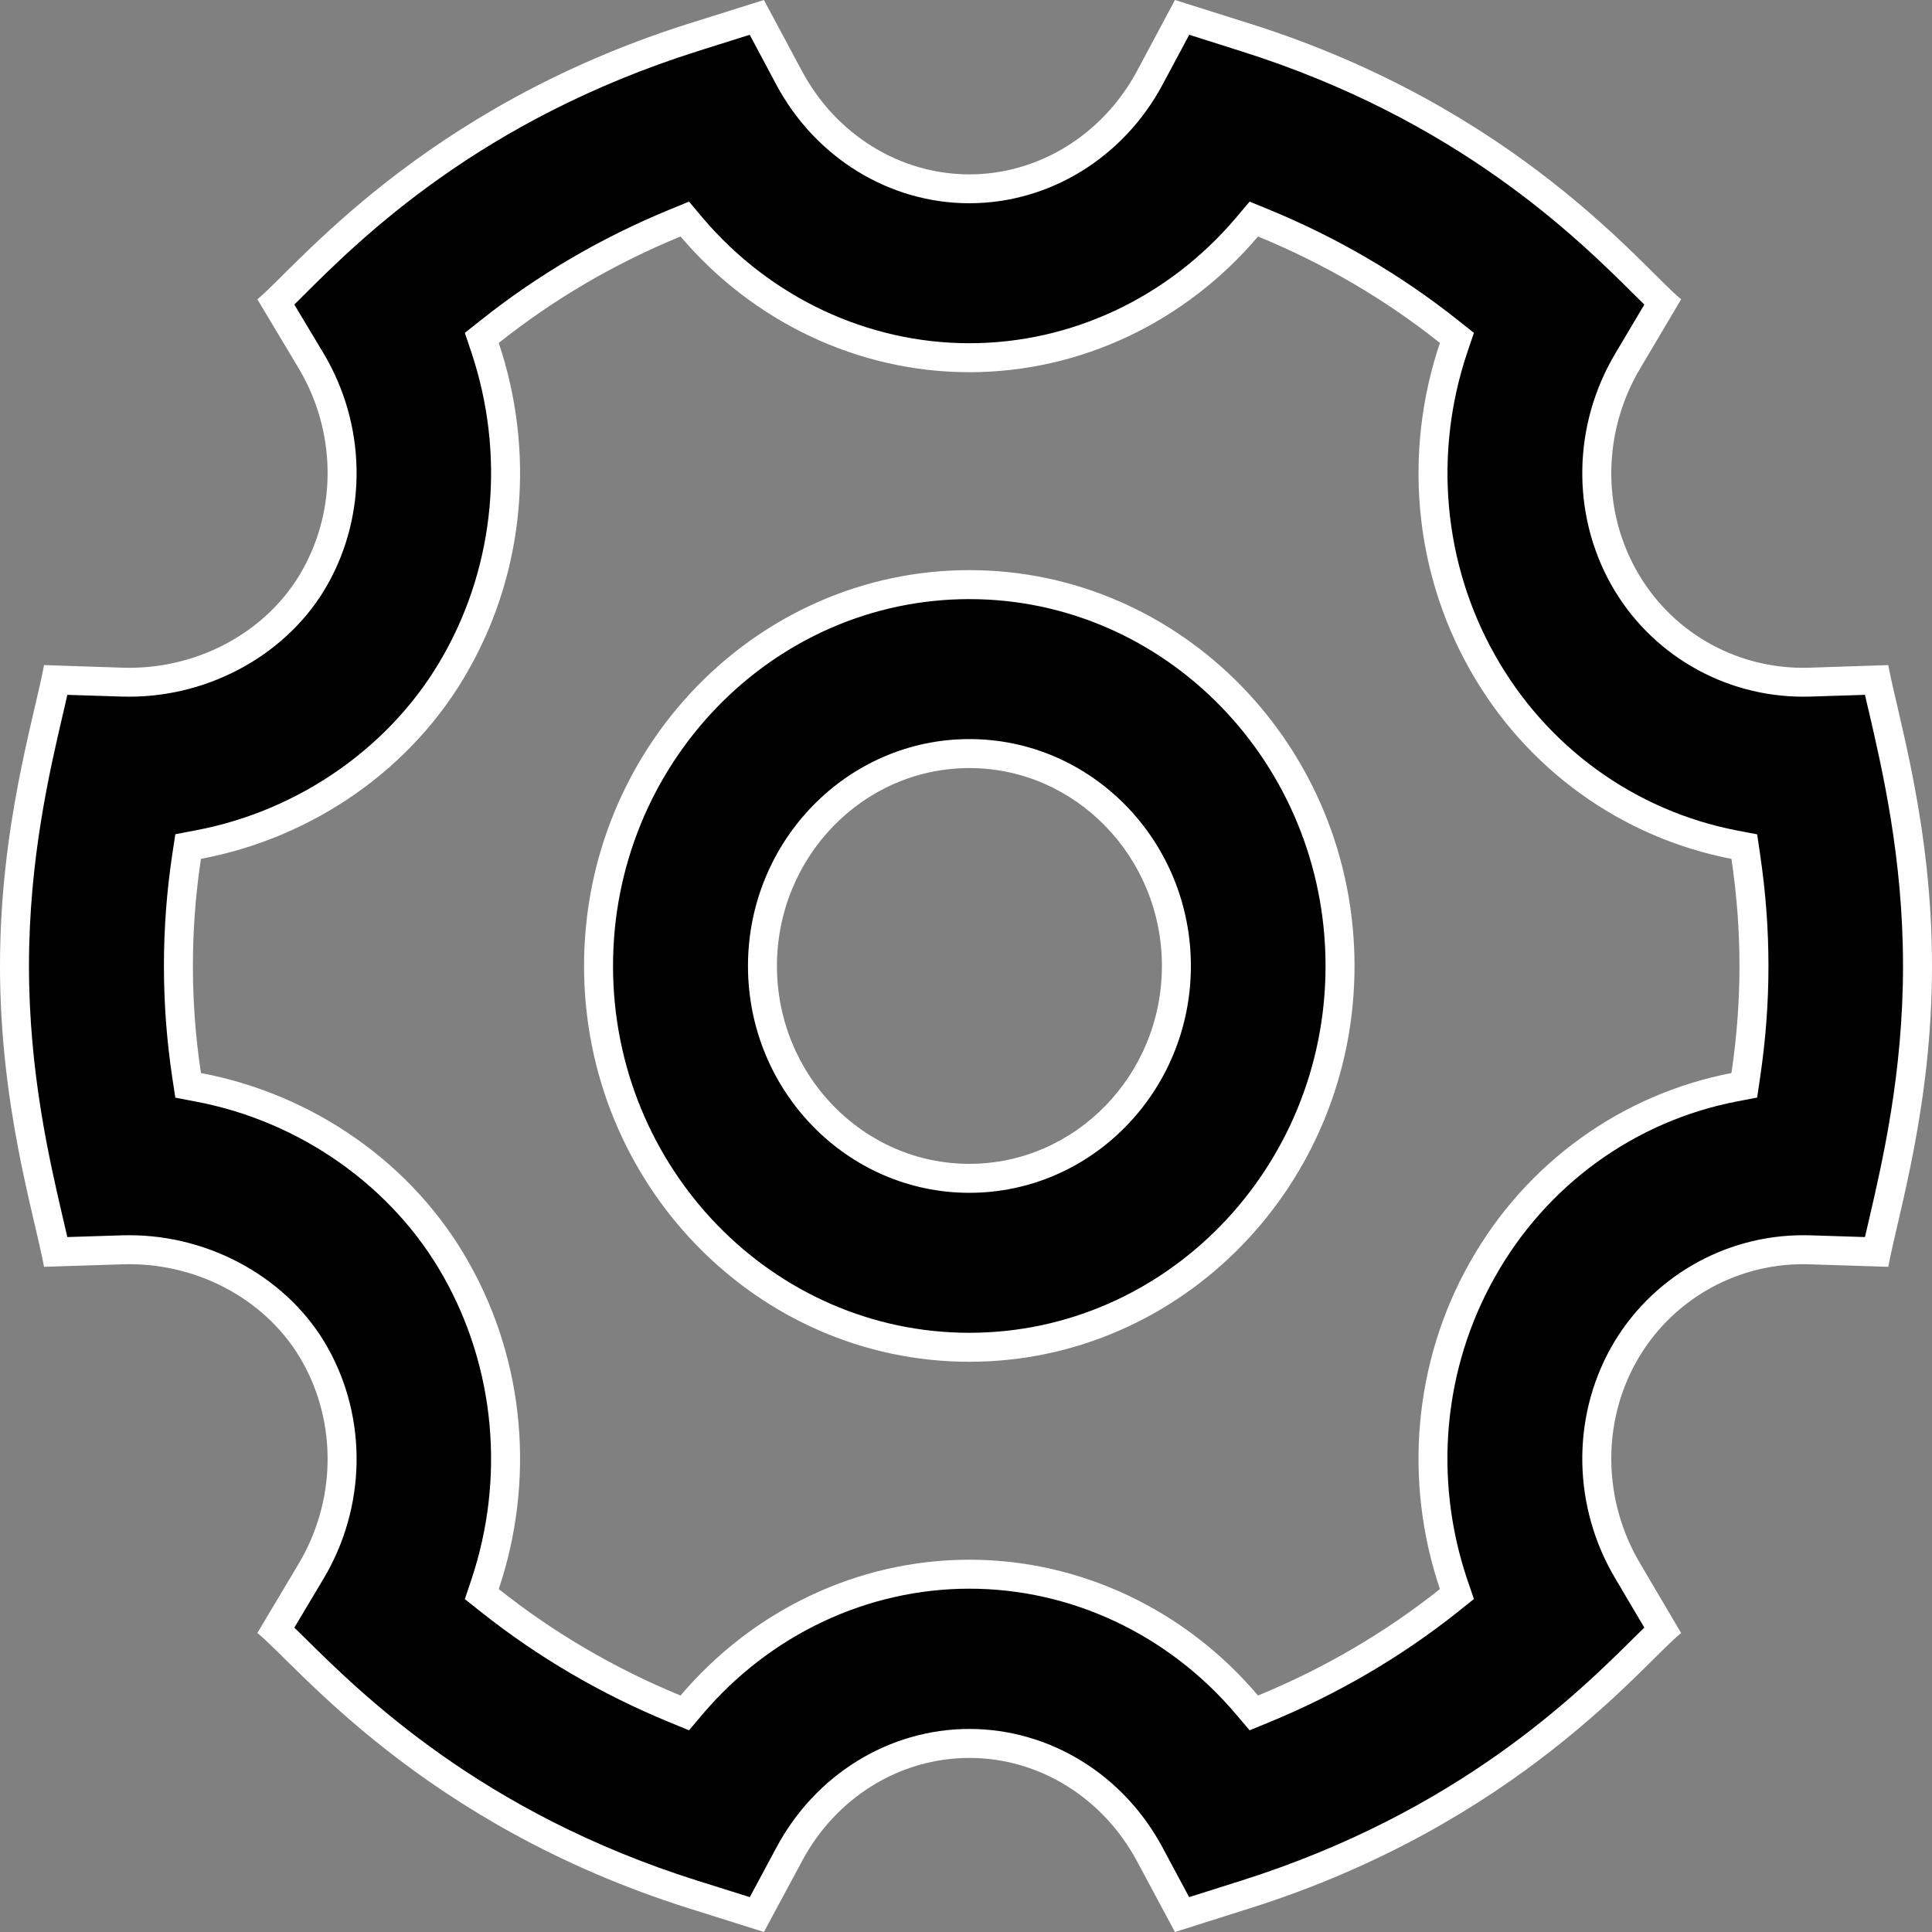 <svg xmlns="http://www.w3.org/2000/svg" width="20" height="20" viewBox="0 0 20 20">
  <rect x="0" y="0" width="20" height="20" fill="#808080" stroke="none"/>
  <g id="Btn_Setting" data-name="Btn Setting" transform="translate(13514.002 7427)">
    <path d="M -13506.167 -7407.181 L -13506.826 -7407.388 C -13509.096 -7408.103 -13510.351 -7409.343 -13510.953 -7409.939 C -13511.028 -7410.014 -13511.092 -7410.076 -13511.146 -7410.125 L -13510.782 -7410.734 C -13510.369 -7411.427 -13510.353 -7412.287 -13510.741 -7412.977 C -13511.111 -7413.636 -13511.865 -7414.063 -13512.663 -7414.063 C -13512.686 -7414.063 -13512.709 -7414.063 -13512.732 -7414.062 L -13513.424 -7414.04 C -13513.444 -7414.132 -13513.469 -7414.236 -13513.495 -7414.349 C -13513.637 -7414.958 -13513.852 -7415.877 -13513.852 -7417 C -13513.852 -7418.12 -13513.638 -7419.038 -13513.496 -7419.646 C -13513.469 -7419.761 -13513.444 -7419.867 -13513.424 -7419.961 L -13512.732 -7419.938 C -13512.709 -7419.938 -13512.686 -7419.938 -13512.663 -7419.938 C -13511.865 -7419.938 -13511.111 -7420.364 -13510.741 -7421.024 C -13510.353 -7421.714 -13510.369 -7422.573 -13510.782 -7423.266 L -13511.146 -7423.873 C -13511.095 -7423.92 -13511.037 -7423.978 -13510.967 -7424.047 C -13510.365 -7424.646 -13509.113 -7425.891 -13506.826 -7426.613 L -13506.167 -7426.82 L -13505.834 -7426.197 C -13505.455 -7425.487 -13504.739 -7425.045 -13503.967 -7425.045 C -13503.194 -7425.045 -13502.479 -7425.487 -13502.099 -7426.197 L -13501.766 -7426.82 L -13501.11 -7426.613 C -13498.825 -7425.893 -13497.573 -7424.647 -13496.971 -7424.048 C -13496.9 -7423.979 -13496.842 -7423.92 -13496.791 -7423.872 L -13497.15 -7423.266 C -13497.563 -7422.574 -13497.58 -7421.715 -13497.194 -7421.024 C -13496.818 -7420.354 -13496.106 -7419.938 -13495.336 -7419.938 C -13495.313 -7419.938 -13495.291 -7419.938 -13495.268 -7419.938 L -13494.576 -7419.961 C -13494.558 -7419.871 -13494.534 -7419.772 -13494.509 -7419.663 C -13494.366 -7419.052 -13494.152 -7418.13 -13494.152 -7417 C -13494.152 -7415.874 -13494.366 -7414.954 -13494.508 -7414.345 C -13494.533 -7414.233 -13494.557 -7414.131 -13494.577 -7414.04 L -13495.268 -7414.062 C -13495.29 -7414.063 -13495.313 -7414.063 -13495.336 -7414.063 C -13496.104 -7414.063 -13496.816 -7413.646 -13497.194 -7412.977 C -13497.58 -7412.285 -13497.563 -7411.426 -13497.15 -7410.734 L -13496.791 -7410.125 C -13496.843 -7410.077 -13496.903 -7410.018 -13496.975 -7409.946 C -13497.577 -7409.349 -13498.829 -7408.108 -13501.11 -7407.388 L -13501.766 -7407.181 L -13502.099 -7407.8 C -13502.477 -7408.51 -13503.192 -7408.952 -13503.967 -7408.952 C -13504.741 -7408.952 -13505.457 -7408.51 -13505.835 -7407.8 L -13506.167 -7407.181 Z M -13503.967 -7410.704 C -13502.869 -7410.704 -13501.821 -7410.211 -13501.093 -7409.351 L -13501.022 -7409.268 L -13500.922 -7409.31 C -13500.224 -7409.596 -13499.578 -7409.974 -13499.002 -7410.433 L -13498.92 -7410.499 L -13498.953 -7410.598 C -13499.32 -7411.682 -13499.213 -7412.868 -13498.659 -7413.852 C -13498.105 -7414.842 -13497.154 -7415.532 -13496.05 -7415.745 L -13495.945 -7415.765 L -13495.93 -7415.87 C -13495.873 -7416.251 -13495.845 -7416.621 -13495.845 -7417 C -13495.845 -7417.38 -13495.873 -7417.75 -13495.93 -7418.131 L -13495.945 -7418.236 L -13496.05 -7418.256 C -13497.153 -7418.469 -13498.104 -7419.159 -13498.659 -7420.148 C -13499.212 -7421.131 -13499.319 -7422.317 -13498.953 -7423.402 L -13498.92 -7423.502 L -13499.002 -7423.567 C -13499.578 -7424.026 -13500.225 -7424.404 -13500.922 -7424.691 L -13501.022 -7424.732 L -13501.093 -7424.649 C -13501.822 -7423.79 -13502.869 -7423.297 -13503.967 -7423.297 C -13505.065 -7423.297 -13506.113 -7423.79 -13506.843 -7424.649 L -13506.913 -7424.732 L -13507.014 -7424.691 C -13507.707 -7424.406 -13508.353 -7424.028 -13508.933 -7423.568 L -13509.015 -7423.502 L -13508.981 -7423.402 C -13508.616 -7422.315 -13508.725 -7421.13 -13509.277 -7420.149 C -13509.821 -7419.176 -13510.82 -7418.469 -13511.949 -7418.256 L -13512.054 -7418.237 L -13512.07 -7418.131 C -13512.127 -7417.756 -13512.155 -7417.386 -13512.155 -7417 C -13512.155 -7416.615 -13512.127 -7416.245 -13512.07 -7415.87 L -13512.054 -7415.764 L -13511.949 -7415.745 C -13510.819 -7415.532 -13509.821 -7414.824 -13509.277 -7413.852 C -13508.725 -7412.871 -13508.616 -7411.685 -13508.981 -7410.598 L -13509.015 -7410.498 L -13508.933 -7410.433 C -13508.353 -7409.972 -13507.707 -7409.594 -13507.014 -7409.31 L -13506.913 -7409.268 L -13506.843 -7409.351 C -13506.114 -7410.211 -13505.065 -7410.704 -13503.967 -7410.704 Z M -13503.967 -7413.053 C -13506.084 -7413.053 -13507.806 -7414.824 -13507.806 -7417 C -13507.806 -7419.177 -13506.084 -7420.948 -13503.967 -7420.948 C -13501.852 -7420.948 -13500.131 -7419.177 -13500.131 -7417 C -13500.131 -7414.824 -13501.852 -7413.053 -13503.967 -7413.053 Z M -13503.967 -7419.199 C -13505.148 -7419.199 -13506.109 -7418.213 -13506.109 -7417 C -13506.109 -7415.788 -13505.148 -7414.802 -13503.967 -7414.802 C -13502.785 -7414.802 -13501.823 -7415.788 -13501.823 -7417 C -13501.823 -7418.213 -13502.785 -7419.199 -13503.967 -7419.199 Z" stroke="none"/>
    <path d="M -13506.24 -7407.361 L -13505.967 -7407.87 C -13505.563 -7408.63 -13504.797 -7409.102 -13503.967 -7409.102 C -13503.137 -7409.102 -13502.37 -7408.63 -13501.966 -7407.872 L -13501.692 -7407.361 L -13501.155 -7407.531 C -13498.909 -7408.24 -13497.674 -7409.464 -13497.08 -7410.053 C -13497.045 -7410.088 -13497.011 -7410.121 -13496.98 -7410.151 L -13497.279 -7410.657 C -13497.72 -7411.396 -13497.737 -7412.312 -13497.325 -7413.05 C -13496.921 -7413.768 -13496.158 -7414.213 -13495.336 -7414.213 C -13495.312 -7414.213 -13495.287 -7414.213 -13495.263 -7414.212 L -13494.696 -7414.194 C -13494.683 -7414.252 -13494.669 -7414.313 -13494.653 -7414.379 C -13494.514 -7414.981 -13494.302 -7415.891 -13494.302 -7417 C -13494.302 -7418.112 -13494.515 -7419.025 -13494.654 -7419.628 C -13494.669 -7419.691 -13494.684 -7419.75 -13494.696 -7419.807 L -13495.263 -7419.789 C -13495.287 -7419.788 -13495.312 -7419.788 -13495.336 -7419.788 C -13496.161 -7419.788 -13496.923 -7420.233 -13497.325 -7420.951 C -13497.737 -7421.689 -13497.72 -7422.605 -13497.279 -7423.343 L -13496.98 -7423.847 C -13497.01 -7423.876 -13497.042 -7423.908 -13497.076 -7423.942 C -13497.67 -7424.532 -13498.905 -7425.761 -13501.155 -7426.47 L -13501.691 -7426.64 L -13501.966 -7426.126 C -13502.372 -7425.367 -13503.139 -7424.896 -13503.967 -7424.896 C -13504.795 -7424.896 -13505.562 -7425.367 -13505.967 -7426.126 L -13506.241 -7426.64 L -13506.78 -7426.47 C -13509.034 -7425.758 -13510.269 -7424.531 -13510.861 -7423.941 C -13510.896 -7423.907 -13510.927 -7423.876 -13510.955 -7423.847 L -13510.653 -7423.343 C -13510.212 -7422.604 -13510.196 -7421.687 -13510.61 -7420.951 C -13511.007 -7420.244 -13511.812 -7419.788 -13512.663 -7419.788 C -13512.688 -7419.788 -13512.712 -7419.788 -13512.737 -7419.789 L -13513.305 -7419.807 C -13513.318 -7419.746 -13513.334 -7419.68 -13513.35 -7419.611 C -13513.49 -7419.011 -13513.702 -7418.103 -13513.702 -7417 C -13513.702 -7415.895 -13513.489 -7414.985 -13513.349 -7414.383 C -13513.333 -7414.316 -13513.318 -7414.253 -13513.305 -7414.194 L -13512.736 -7414.212 C -13512.712 -7414.213 -13512.688 -7414.213 -13512.663 -7414.213 C -13511.812 -7414.213 -13511.006 -7413.756 -13510.61 -7413.05 C -13510.196 -7412.313 -13510.212 -7411.396 -13510.653 -7410.657 L -13510.955 -7410.151 C -13510.922 -7410.119 -13510.887 -7410.084 -13510.848 -7410.046 C -13510.254 -7409.458 -13509.017 -7408.235 -13506.781 -7407.531 L -13506.24 -7407.361 M -13503.967 -7410.554 C -13505.021 -7410.554 -13506.028 -7410.08 -13506.729 -7409.254 L -13506.869 -7409.088 L -13507.071 -7409.171 C -13507.777 -7409.461 -13508.435 -7409.846 -13509.025 -7410.315 L -13509.19 -7410.446 L -13509.123 -7410.646 C -13508.772 -7411.693 -13508.876 -7412.834 -13509.408 -7413.779 C -13509.931 -7414.713 -13510.891 -7415.393 -13511.978 -7415.597 L -13512.187 -7415.637 L -13512.219 -7415.847 C -13512.276 -7416.23 -13512.305 -7416.607 -13512.305 -7417 C -13512.305 -7417.394 -13512.276 -7417.771 -13512.219 -7418.154 L -13512.187 -7418.364 L -13511.978 -7418.404 C -13510.891 -7418.608 -13509.931 -7419.288 -13509.408 -7420.223 C -13508.876 -7421.167 -13508.772 -7422.308 -13509.123 -7423.355 L -13509.19 -7423.554 L -13509.025 -7423.685 C -13508.435 -7424.155 -13507.777 -7424.54 -13507.071 -7424.83 L -13506.869 -7424.913 L -13506.729 -7424.746 C -13506.028 -7423.92 -13505.021 -7423.447 -13503.967 -7423.447 C -13502.913 -7423.447 -13501.907 -7423.92 -13501.207 -7424.746 L -13501.066 -7424.913 L -13500.864 -7424.83 C -13500.154 -7424.538 -13499.496 -7424.152 -13498.909 -7423.685 L -13498.744 -7423.554 L -13498.812 -7423.354 C -13499.164 -7422.31 -13499.061 -7421.168 -13498.528 -7420.222 C -13497.995 -7419.271 -13497.082 -7418.608 -13496.021 -7418.403 L -13495.812 -7418.363 L -13495.781 -7418.153 C -13495.724 -7417.765 -13495.695 -7417.387 -13495.695 -7417 C -13495.695 -7416.613 -13495.724 -7416.236 -13495.781 -7415.848 L -13495.812 -7415.638 L -13496.021 -7415.598 C -13497.082 -7415.393 -13497.996 -7414.729 -13498.528 -7413.778 C -13499.062 -7412.832 -13499.165 -7411.69 -13498.812 -7410.646 L -13498.744 -7410.447 L -13498.909 -7410.315 C -13499.496 -7409.848 -13500.154 -7409.463 -13500.864 -7409.171 L -13501.066 -7409.088 L -13501.207 -7409.254 C -13501.907 -7410.08 -13502.913 -7410.554 -13503.967 -7410.554 M -13503.967 -7413.203 C -13501.935 -7413.203 -13500.28 -7414.906 -13500.28 -7417 C -13500.28 -7419.094 -13501.935 -7420.798 -13503.967 -7420.798 C -13506.001 -7420.798 -13507.656 -7419.094 -13507.656 -7417 C -13507.656 -7414.906 -13506.001 -7413.203 -13503.967 -7413.203 M -13503.967 -7419.349 C -13502.702 -7419.349 -13501.674 -7418.295 -13501.674 -7417 C -13501.674 -7415.705 -13502.702 -7414.652 -13503.967 -7414.652 C -13505.23 -7414.652 -13506.259 -7415.705 -13506.259 -7417 C -13506.259 -7418.295 -13505.23 -7419.349 -13503.967 -7419.349 M -13501.839 -7407 L -13502.23 -7407.729 C -13502.584 -7408.393 -13503.248 -7408.802 -13503.967 -7408.802 C -13504.686 -7408.802 -13505.35 -7408.393 -13505.702 -7407.729 L -13506.094 -7407 L -13506.871 -7407.245 C -13509.644 -7408.119 -13510.946 -7409.785 -13511.338 -7410.095 L -13510.911 -7410.811 C -13510.525 -7411.458 -13510.51 -7412.259 -13510.872 -7412.903 C -13511.219 -7413.521 -13511.916 -7413.913 -13512.663 -7413.913 C -13512.685 -7413.913 -13512.706 -7413.913 -13512.728 -7413.912 L -13513.546 -7413.886 C -13513.651 -7414.443 -13514.002 -7415.552 -13514.002 -7417 C -13514.002 -7418.449 -13513.651 -7419.554 -13513.546 -7420.115 L -13512.728 -7420.088 C -13512.706 -7420.088 -13512.685 -7420.087 -13512.663 -7420.087 C -13511.916 -7420.087 -13511.219 -7420.479 -13510.872 -7421.098 C -13510.51 -7421.741 -13510.525 -7422.543 -13510.911 -7423.189 L -13511.338 -7423.902 C -13510.956 -7424.209 -13509.649 -7425.878 -13506.871 -7426.756 L -13506.094 -7427 L -13505.702 -7426.268 C -13505.35 -7425.607 -13504.686 -7425.195 -13503.967 -7425.195 C -13503.248 -7425.195 -13502.584 -7425.607 -13502.23 -7426.268 L -13501.839 -7427 L -13501.065 -7426.756 C -13498.292 -7425.882 -13496.986 -7424.215 -13496.599 -7423.902 L -13497.021 -7423.189 C -13497.407 -7422.543 -13497.423 -7421.741 -13497.063 -7421.098 C -13496.712 -7420.47 -13496.054 -7420.087 -13495.336 -7420.087 C -13495.315 -7420.087 -13495.294 -7420.088 -13495.272 -7420.088 L -13494.455 -7420.115 C -13494.349 -7419.557 -13494.002 -7418.449 -13494.002 -7417 C -13494.002 -7415.552 -13494.349 -7414.447 -13494.455 -7413.886 L -13495.272 -7413.912 C -13495.294 -7413.913 -13495.314 -7413.913 -13495.336 -7413.913 C -13496.054 -7413.913 -13496.712 -7413.527 -13497.063 -7412.903 C -13497.423 -7412.259 -13497.407 -7411.458 -13497.021 -7410.811 L -13496.599 -7410.095 C -13496.98 -7409.792 -13498.286 -7408.122 -13501.065 -7407.245 L -13501.839 -7407 Z M -13503.967 -7410.854 C -13502.811 -7410.854 -13501.726 -7410.33 -13500.979 -7409.448 C -13500.296 -7409.729 -13499.663 -7410.099 -13499.096 -7410.55 C -13499.471 -7411.659 -13499.371 -7412.893 -13498.79 -7413.925 C -13498.206 -7414.968 -13497.208 -7415.674 -13496.078 -7415.892 C -13496.021 -7416.278 -13495.995 -7416.644 -13495.995 -7417 C -13495.995 -7417.357 -13496.021 -7417.723 -13496.078 -7418.109 C -13497.208 -7418.327 -13498.206 -7419.033 -13498.79 -7420.075 C -13499.371 -7421.108 -13499.471 -7422.338 -13499.096 -7423.45 C -13499.663 -7423.902 -13500.296 -7424.271 -13500.979 -7424.552 C -13501.726 -7423.671 -13502.811 -7423.147 -13503.967 -7423.147 C -13505.122 -7423.147 -13506.21 -7423.671 -13506.957 -7424.552 C -13507.641 -7424.271 -13508.271 -7423.902 -13508.839 -7423.45 C -13508.466 -7422.338 -13508.564 -7421.108 -13509.146 -7420.075 C -13509.724 -7419.042 -13510.763 -7418.327 -13511.922 -7418.109 C -13511.98 -7417.723 -13512.005 -7417.357 -13512.005 -7417 C -13512.005 -7416.644 -13511.98 -7416.278 -13511.922 -7415.892 C -13510.763 -7415.674 -13509.724 -7414.958 -13509.146 -7413.925 C -13508.564 -7412.893 -13508.466 -7411.662 -13508.839 -7410.55 C -13508.271 -7410.099 -13507.641 -7409.729 -13506.957 -7409.448 C -13506.21 -7410.33 -13505.122 -7410.854 -13503.967 -7410.854 Z M -13503.967 -7412.903 C -13506.165 -7412.903 -13507.956 -7414.74 -13507.956 -7417 C -13507.956 -7419.26 -13506.165 -7421.098 -13503.967 -7421.098 C -13501.769 -7421.098 -13499.98 -7419.26 -13499.98 -7417 C -13499.98 -7414.74 -13501.769 -7412.903 -13503.967 -7412.903 Z M -13503.967 -7419.049 C -13505.067 -7419.049 -13505.959 -7418.128 -13505.959 -7417 C -13505.959 -7415.872 -13505.067 -7414.952 -13503.967 -7414.952 C -13502.869 -7414.952 -13501.974 -7415.872 -13501.974 -7417 C -13501.974 -7418.128 -13502.869 -7419.049 -13503.967 -7419.049 Z" stroke="none" fill="#fff"/>
  </g>
</svg>
